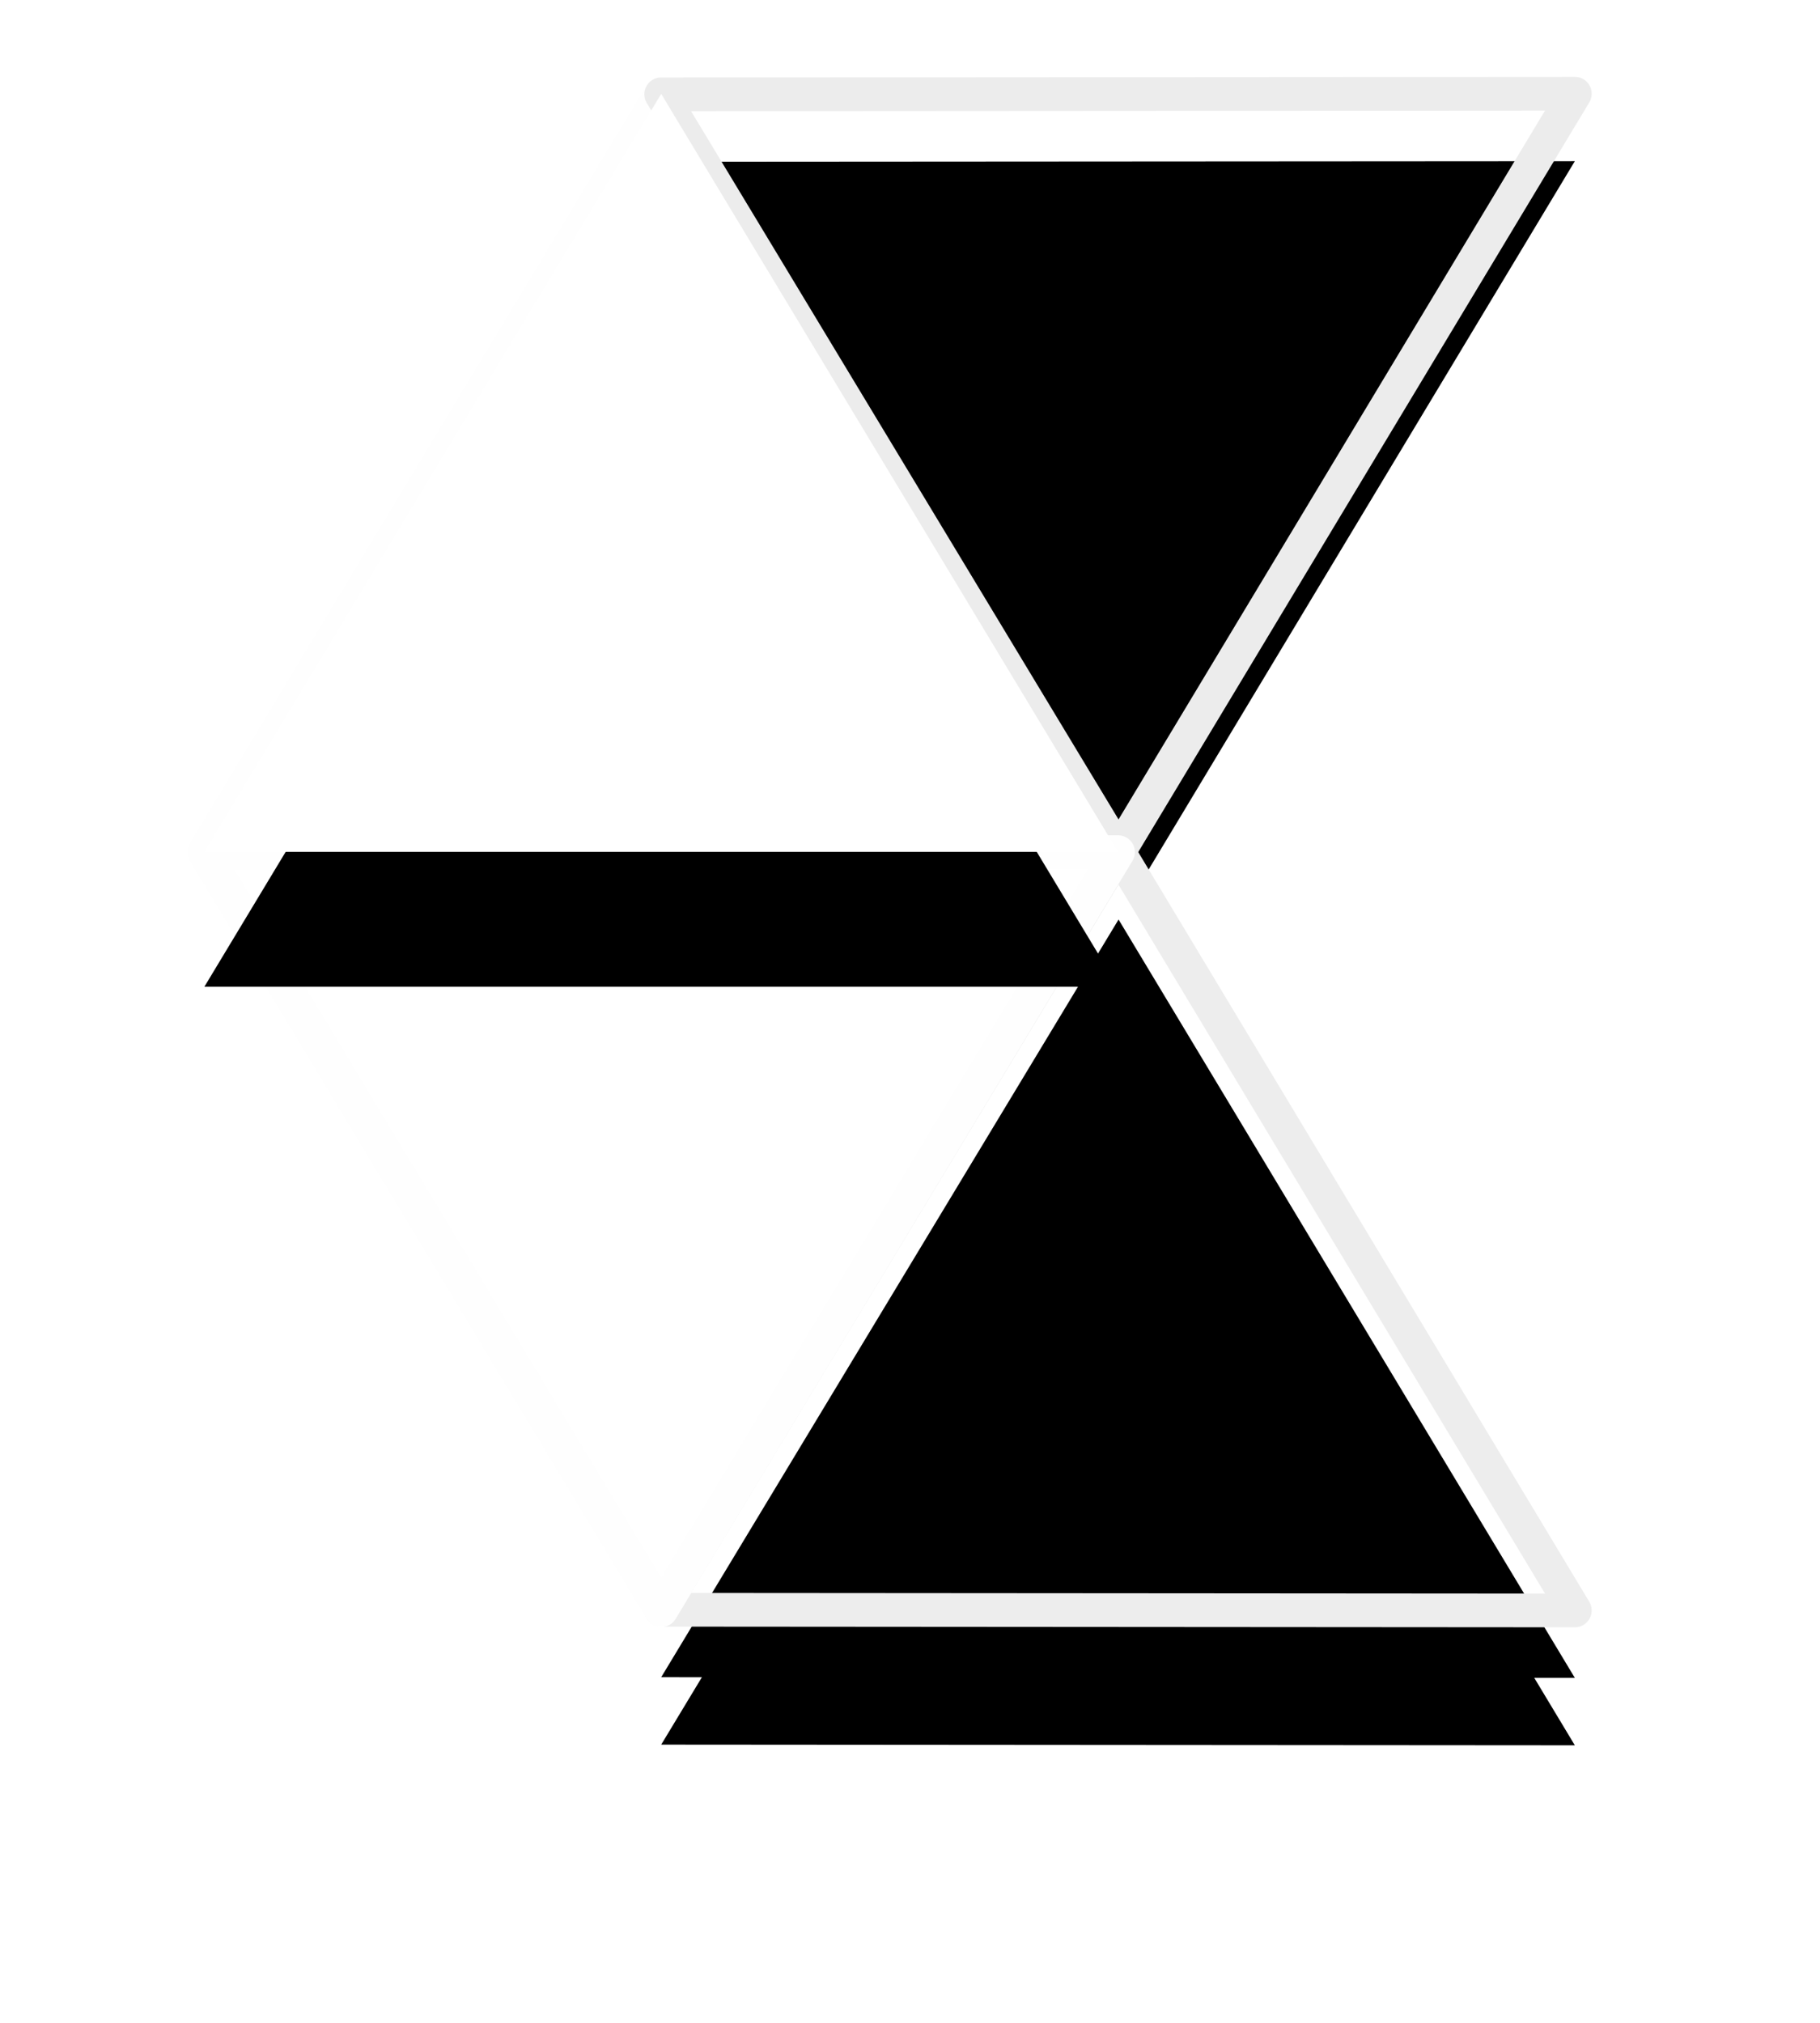 <svg xmlns="http://www.w3.org/2000/svg" xmlns:xlink="http://www.w3.org/1999/xlink" width="27" height="30" viewBox="0 0 27 30">
    <defs>
        <path id="a" d="M13.594 11.373L6.809.135 20.363.126z"/>
        <filter id="b" width="129.5%" height="135.6%" x="-14.8%" y="-17.8%" filterUnits="objectBoundingBox">
            <feGaussianBlur in="SourceAlpha" result="shadowBlurInner1" stdDeviation="1.5"/>
            <feOffset dy="1" in="shadowBlurInner1" result="shadowOffsetInner1"/>
            <feComposite in="shadowOffsetInner1" in2="SourceAlpha" k2="-1" k3="1" operator="arithmetic" result="shadowInnerInner1"/>
            <feColorMatrix in="shadowInnerInner1" values="0 0 0 0 0 0 0 0 0 0 0 0 0 0 0 0 0 0 0.12 0"/>
        </filter>
        <path id="d" d="M13.594 11.373L6.809 22.61l13.554.01z"/>
        <filter id="c" width="203.3%" height="224.5%" x="-51.6%" y="-44.5%" filterUnits="objectBoundingBox">
            <feOffset dy="2" in="SourceAlpha" result="shadowOffsetOuter1"/>
            <feGaussianBlur in="shadowOffsetOuter1" result="shadowBlurOuter1" stdDeviation="2"/>
            <feColorMatrix in="shadowBlurOuter1" values="0 0 0 0 0 0 0 0 0 0 0 0 0 0 0 0 0 0 0.12 0"/>
        </filter>
        <filter id="e" width="188.5%" height="206.7%" x="-44.3%" y="-35.6%" filterUnits="objectBoundingBox">
            <feGaussianBlur in="SourceAlpha" result="shadowBlurInner1" stdDeviation="1.5"/>
            <feOffset dy="1" in="shadowBlurInner1" result="shadowOffsetInner1"/>
            <feComposite in="shadowOffsetInner1" in2="SourceAlpha" k2="-1" k3="1" operator="arithmetic" result="shadowInnerInner1"/>
            <feColorMatrix in="shadowInnerInner1" values="0 0 0 0 0 0 0 0 0 0 0 0 0 0 0 0 0 0 0.12 0"/>
        </filter>
        <path id="g" d="M.032 11.37h13.554L6.809.128z"/>
        <filter id="f" width="203.3%" height="224.5%" x="-51.6%" y="-44.5%" filterUnits="objectBoundingBox">
            <feOffset dy="2" in="SourceAlpha" result="shadowOffsetOuter1"/>
            <feGaussianBlur in="shadowOffsetOuter1" result="shadowBlurOuter1" stdDeviation="2"/>
            <feColorMatrix in="shadowBlurOuter1" values="0 0 0 0 0 0 0 0 0 0 0 0 0 0 0 0 0 0 0.12 0"/>
        </filter>
    </defs>
    <g fill="none" fill-rule="evenodd">
        <path stroke="#FEFEFE" stroke-linejoin="round" stroke-width=".5" d="M3.032 12.634L9.809 1.392l6.777 11.242z"/>
        <g transform="translate(3 1.264)">
            <use fill="#FFF" xlink:href="#a"/>
            <use fill="#000" filter="url(#b)" xlink:href="#a"/>
        </g>
        <path stroke="#ECECEC" stroke-linejoin="round" stroke-width=".5" d="M16.594 12.637L9.809 1.399l13.554-.009z"/>
        <g transform="translate(3 1.264)">
            <use fill="#000" filter="url(#c)" xlink:href="#d"/>
            <use fill="#FFF" xlink:href="#d"/>
            <use fill="#000" filter="url(#e)" xlink:href="#d"/>
        </g>
        <path stroke="#EDEDED" stroke-linejoin="round" stroke-width=".5" d="M16.594 12.637L9.809 23.874l13.554.01z"/>
        <path fill="#FFF" d="M3.032 12.639l6.777 11.242 6.777-11.242z"/>
        <path stroke="#FEFEFE" stroke-linejoin="round" stroke-width=".5" d="M3.032 12.64L9.809 23.88l6.777-11.242z"/>
        <g transform="translate(3 1.264)">
            <use fill="#000" filter="url(#f)" xlink:href="#g"/>
            <use fill="#FFF" xlink:href="#g"/>
        </g>
    </g>
</svg>
